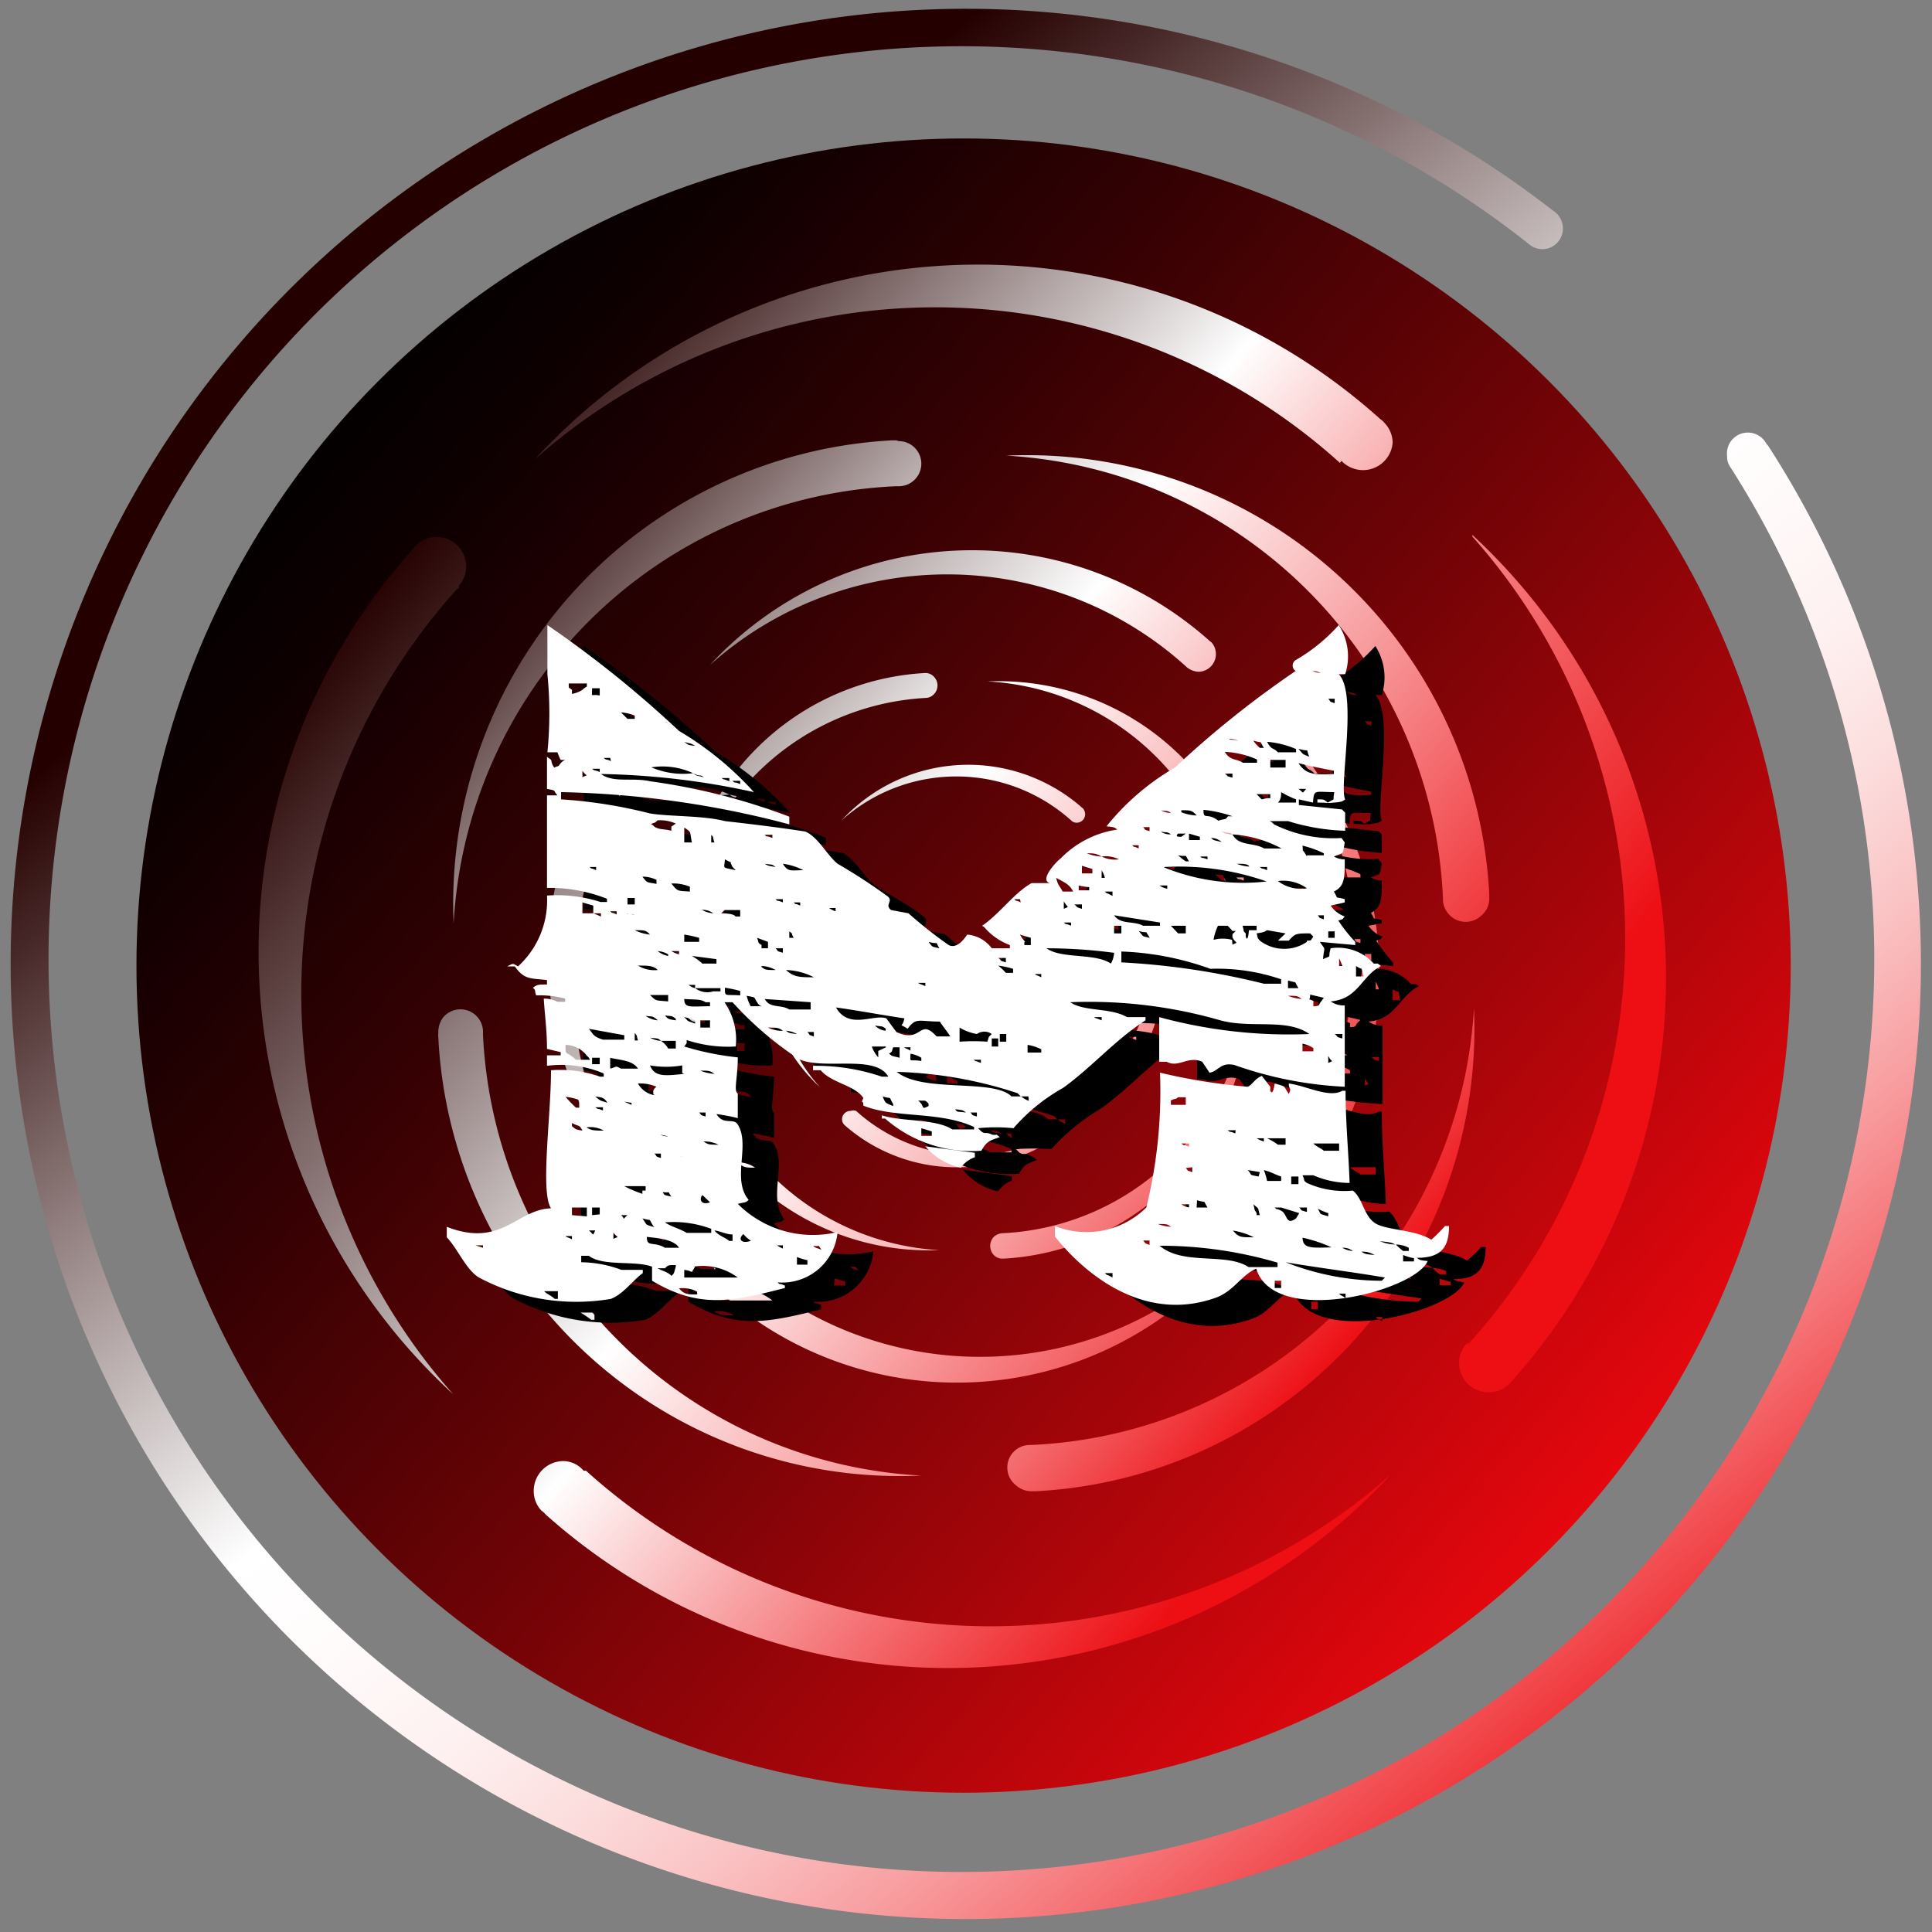 <svg id="Layer_1" data-name="Layer 1" xmlns="http://www.w3.org/2000/svg" xmlns:xlink="http://www.w3.org/1999/xlink" viewBox="0 0 48 48"><rect x="0" y="0" width="48" height="48" fill="#808080" stroke="none"/><defs><style>.cls-1{fill:url(#linear-gradient);}.cls-2{fill:url(#linear-gradient-2);}.cls-3{fill:url(#linear-gradient-3);}.cls-4{fill:url(#linear-gradient-4);}.cls-5{fill:url(#linear-gradient-5);}.cls-6{fill:url(#linear-gradient-6);}.cls-7{fill:url(#linear-gradient-7);}.cls-8{fill:url(#linear-gradient-8);}.cls-9{fill:url(#linear-gradient-9);}.cls-10{fill:url(#linear-gradient-10);}.cls-11{fill:url(#linear-gradient-11);}.cls-12{fill:url(#linear-gradient-12);}.cls-13{fill:url(#linear-gradient-13);}.cls-14{fill:url(#linear-gradient-14);}.cls-15{fill:url(#linear-gradient-15);}.cls-16{fill:url(#linear-gradient-16);}.cls-17{fill:url(#linear-gradient-17);}.cls-18{fill:url(#linear-gradient-18);}.cls-19{fill:url(#linear-gradient-19);}.cls-20{fill:url(#linear-gradient-20);}.cls-21{fill:url(#linear-gradient-21);}.cls-22{fill:#fff;}.cls-23{fill:url(#linear-gradient-22);}</style><linearGradient id="linear-gradient" x1="45.72" y1="42.93" x2="3.35" y2="6.09" gradientUnits="userSpaceOnUse"><stop offset="0.12" stop-color="#ef070e"/><stop offset="0.26" stop-color="#bd060b"/><stop offset="0.49" stop-color="#6d0306"/><stop offset="0.68" stop-color="#320103"/><stop offset="0.82" stop-color="#0e0001"/><stop offset="0.9"/></linearGradient><linearGradient id="linear-gradient-2" x1="40.45" y1="25.34" x2="16" y2="4.09" gradientUnits="userSpaceOnUse"><stop offset="0.14" stop-color="#ed0f14"/><stop offset="0.56" stop-color="#fff"/><stop offset="0.97" stop-color="#250000"/></linearGradient><linearGradient id="linear-gradient-3" x1="39.29" y1="48.38" x2="4.31" y2="17.98" xlink:href="#linear-gradient-2"/><linearGradient id="linear-gradient-4" x1="31.81" y1="43.83" x2="7.36" y2="22.58" xlink:href="#linear-gradient-2"/><linearGradient id="linear-gradient-5" x1="44.17" y1="26.78" x2="15.31" y2="1.69" xlink:href="#linear-gradient-2"/><linearGradient id="linear-gradient-6" x1="31.81" y1="29.92" x2="11.32" y2="12.11" xlink:href="#linear-gradient-2"/><linearGradient id="linear-gradient-7" x1="32.49" y1="46.22" x2="3.62" y2="21.12" xlink:href="#linear-gradient-2"/><linearGradient id="linear-gradient-8" x1="36.5" y1="35.82" x2="16.01" y2="18.01" xlink:href="#linear-gradient-2"/><linearGradient id="linear-gradient-9" x1="38.68" y1="29.12" x2="14.24" y2="7.87" xlink:href="#linear-gradient-2"/><linearGradient id="linear-gradient-10" x1="40.15" y1="44.61" x2="5.17" y2="14.2" xlink:href="#linear-gradient-2"/><linearGradient id="linear-gradient-11" x1="33.57" y1="40.05" x2="9.13" y2="18.8" xlink:href="#linear-gradient-2"/><linearGradient id="linear-gradient-12" x1="42.61" y1="33.69" x2="7.63" y2="3.28" xlink:href="#linear-gradient-2"/><linearGradient id="linear-gradient-13" x1="32.85" y1="31.23" x2="12.36" y2="13.41" xlink:href="#linear-gradient-2"/><linearGradient id="linear-gradient-14" x1="35.08" y1="41.92" x2="6.21" y2="16.82" xlink:href="#linear-gradient-2"/><linearGradient id="linear-gradient-15" x1="35.46" y1="34.51" x2="14.97" y2="16.7" xlink:href="#linear-gradient-2"/><linearGradient id="linear-gradient-16" x1="41.59" y1="31.08" x2="12.72" y2="5.99" xlink:href="#linear-gradient-2"/><linearGradient id="linear-gradient-17" x1="40.78" y1="41.78" x2="5.8" y2="11.38" xlink:href="#linear-gradient-2"/><linearGradient id="linear-gradient-18" x1="34.9" y1="37.22" x2="10.45" y2="15.97" xlink:href="#linear-gradient-2"/><linearGradient id="linear-gradient-19" x1="41.97" y1="36.51" x2="6.99" y2="6.11" xlink:href="#linear-gradient-2"/><linearGradient id="linear-gradient-20" x1="43.46" y1="29.91" x2="8.48" y2="-0.49" xlink:href="#linear-gradient-2"/><linearGradient id="linear-gradient-21" x1="37.36" y1="31.95" x2="12.91" y2="10.69" xlink:href="#linear-gradient-2"/><linearGradient id="linear-gradient-22" x1="43.24" y1="47.85" x2="3.26" y2="-1.51" gradientUnits="userSpaceOnUse"><stop offset="0.07" stop-color="#ed0f14"/><stop offset="0.12" stop-color="#f14347"/><stop offset="0.17" stop-color="#f57477"/><stop offset="0.22" stop-color="#f89fa1"/><stop offset="0.27" stop-color="#fac2c3"/><stop offset="0.32" stop-color="#fcdddd"/><stop offset="0.37" stop-color="#fef0f0"/><stop offset="0.43" stop-color="#fffbfb"/><stop offset="0.48" stop-color="#fff"/><stop offset="0.61" stop-color="#9e8d8d"/><stop offset="0.72" stop-color="#472828"/><stop offset="0.77" stop-color="#250000"/></linearGradient></defs><title>logo 48x48px-01-01</title><circle class="cls-1" cx="23.94" cy="23.99" r="20.55"/><path class="cls-2" d="M33.33,11.45l.05.05a.75.75,0,0,0,.48.18A.74.74,0,0,0,34.6,11a.72.72,0,0,0-.2-.49.52.52,0,0,0-.11-.1,14.94,14.94,0,0,0-21,1,15,15,0,0,1,20,.09Z"/><path class="cls-3" d="M11.4,14.61l0-.06a.71.71,0,0,0,.18-.48.73.73,0,0,0-.73-.73.71.71,0,0,0-.49.19l-.1.11a14.94,14.94,0,0,0,1,21,15,15,0,0,1,.09-20Z"/><path class="cls-4" d="M14.56,36.54l-.06,0A.67.67,0,0,0,14,36.3a.74.74,0,0,0-.74.74.71.71,0,0,0,.19.49.52.52,0,0,1,.11.1,15,15,0,0,0,21-1,15,15,0,0,1-20-.09Z"/><path class="cls-5" d="M37,22.32s0-.08,0-.11A11.5,11.5,0,0,0,25,11.32a11.51,11.51,0,0,1,10.85,11v.06a.58.58,0,0,0,.17.36.56.56,0,0,0,.79,0A.53.53,0,0,0,37,22.32Z"/><path class="cls-6" d="M22.27,10.94h-.11a11.52,11.52,0,0,0-10.89,12,11.51,11.51,0,0,1,11-10.86h.06a.56.56,0,0,0,0-1.12Z"/><path class="cls-7" d="M10.89,25.66a.49.49,0,0,0,0,.12,11.48,11.48,0,0,0,12,10.88A11.51,11.51,0,0,1,12,25.71v-.06a.56.56,0,0,0-1-.36A.61.61,0,0,0,10.89,25.66Z"/><path class="cls-8" d="M25.62,37.05h.11a11.5,11.5,0,0,0,10.89-12,11.53,11.53,0,0,1-11,10.85H25.6a.56.56,0,0,0-.36,1A.58.58,0,0,0,25.62,37.05Z"/><path class="cls-9" d="M30.06,15.93a8.86,8.86,0,0,0-12.42.59,8.84,8.84,0,0,1,11.85.06l0,0a.49.49,0,0,0,.29.11.44.44,0,0,0,.32-.73Z"/><path class="cls-10" d="M16.56,18.41a.39.39,0,0,0,.11-.28.44.44,0,0,0-.73-.32l-.06.06a8.85,8.85,0,0,0,.6,12.42,8.81,8.81,0,0,1,.05-11.84Z"/><path class="cls-11" d="M30.24,31.46a8.84,8.84,0,0,1-11.84-.05l0,0a.39.39,0,0,0-.28-.11.43.43,0,0,0-.43.43.42.42,0,0,0,.11.29l.07.06a8.82,8.82,0,0,0,12.41-.59Z"/><path class="cls-12" d="M31.33,29.57a.43.43,0,0,0,.32.72.4.4,0,0,0,.29-.11l.06-.07a8.83,8.83,0,0,0-.59-12.42,8.85,8.85,0,0,1-.05,11.85Z"/><path class="cls-13" d="M23,16.72H23a6.41,6.41,0,0,0-6.07,6.67A6.43,6.43,0,0,1,23,17.34h0a.28.28,0,0,0,.2-.09.31.31,0,0,0,0-.44A.29.29,0,0,0,23,16.72Z"/><path class="cls-14" d="M18.54,29.18a6.4,6.4,0,0,0,4.8,1.88A6.43,6.43,0,0,1,17.29,25v0a.27.27,0,0,0-.09-.2.31.31,0,0,0-.44,0,.28.28,0,0,0-.09.2V25A6.36,6.36,0,0,0,18.54,29.18Z"/><path class="cls-15" d="M24.88,31.27h.06A6.43,6.43,0,0,0,31,24.59a6.41,6.41,0,0,1-6.11,6.05h0a.37.37,0,0,0-.2.09.33.33,0,0,0,0,.45A.29.29,0,0,0,24.88,31.27Z"/><path class="cls-16" d="M29.35,18.8a6.42,6.42,0,0,0-4.81-1.87A6.41,6.41,0,0,1,30.59,23v0a.4.4,0,0,0,.09.2.33.33,0,0,0,.45,0,.29.29,0,0,0,.09-.21V23A6.43,6.43,0,0,0,29.35,18.8Z"/><path class="cls-17" d="M20.38,21.3a.24.24,0,0,0,.05-.14.21.21,0,0,0-.21-.21.2.2,0,0,0-.14.06l0,0a4.28,4.28,0,0,0,.29,6,4.28,4.28,0,0,1,0-5.73Z"/><path class="cls-18" d="M27,27.6a4.27,4.27,0,0,1-5.73,0h0a.24.24,0,0,0-.14,0,.21.21,0,0,0-.21.21.2.2,0,0,0,.06.14l0,0A4.2,4.2,0,0,0,23.84,29,4.26,4.26,0,0,0,27,27.6Z"/><path class="cls-19" d="M27.51,26.69a.19.19,0,0,0-.05.13.21.21,0,0,0,.21.21.24.24,0,0,0,.14-.05l0,0a4.28,4.28,0,0,0-.29-6,4.25,4.25,0,0,1,0,5.72Z"/><path class="cls-20" d="M36.58,13.33a15,15,0,0,1-.09,20.05l-.05,0a.71.71,0,0,0-.19.48.73.73,0,0,0,.74.73.71.71,0,0,0,.49-.19l.1-.11a15,15,0,0,0-1-21Z"/><path class="cls-21" d="M20.9,20.39a4.27,4.27,0,0,1,5.72,0l0,0a.19.19,0,0,0,.13.05.21.21,0,0,0,.21-.21.22.22,0,0,0-.05-.14l0,0a4.28,4.28,0,0,0-6,.29Z"/><path d="M30.1,19.59a24.57,24.57,0,0,1,3-2.4.14.14,0,0,1,0-.26,4.57,4.57,0,0,0,1.07-.88,1.45,1.45,0,0,1,.16,1.22h-.16c.47.48,0,2.8.16,3.12-.08.05-.08.05-.27.08s-.16,0-.43,0v-.08c.19,0,.16,0,.27.08.21-.14.11,0,.16-.27-.51,0-.51-.08-.53.27l-.35-.08v.16c.35,0,.72.08,1.07.1l.08.08v.46a5.42,5.42,0,0,1-1.42-.27h-.45a.35.35,0,0,1,.11.08,3.32,3.32,0,0,0,1.68.34l.08.11c-.06.32,0,.24-.27.35a.62.62,0,0,0,.27.08c0,.45,0,.66-.27.8.13.21,0,.1.27.18v.08L34,23a.71.71,0,0,0,.35.27c-.08.08,0,.05-.16.1a4.34,4.34,0,0,0,.42.54V24l-.88-.08c.16.24.11.08.08.42.24-.1.11,0,.19-.26a1.18,1.18,0,0,1,1.06.37l.11,0s0,0,.08.05c-.51.27-.56.82-1.25.88a.56.56,0,0,0,.35.1v1.95a9.64,9.64,0,0,1-2.75-.54c-.34-.07-.4.16-.61.19a3,3,0,0,1-.19-.26c-.34-.16-.58.15-.87,0h-.19V25.79a12.6,12.6,0,0,0,3.73.43c-.56-.4-1.44-.14-2.21-.35a11.76,11.76,0,0,0-3.73-.45c.35.24,1,.13,1.41.37h.45v.08c-.74.48-1.33,1.17-2.05,1.68a5.15,5.15,0,0,0-1.22,1,6.46,6.46,0,0,0-.88,0l.08.08c.11.08.11,0,.27.08s.1.06.1.06,0,0,.08.05c-.26.1-.32.1-.45.34a3.28,3.28,0,0,1-2.39-.79h-.08v-.08c.47.16,1.33.08,1.75.34h.53v-.08c-.85-.4-1.94-.21-2.74-.53,0-.19-.08,0,0-.19-.21-.32-.8-.37-1.06-.69h-.19V27a5.07,5.07,0,0,1,1.71.27H23c-.32-.56-1.58-.16-2.21-.42a8.83,8.83,0,0,1-1.68-1.44h-.19a1.66,1.66,0,0,1,.27,1.06A3.17,3.17,0,0,1,18,26.32v.08s-.08.06-.1.08a7,7,0,0,0,1.33.27c0,.53-.11.82,0,.9v.62a4.19,4.19,0,0,0-.53-.11c.18.29.42.08.53.27.32.5-.16,1.35.26,1.86-.08.08-.08.05-.26.11a2.65,2.65,0,0,0,2.47.69,1.38,1.38,0,0,1-1.49,1.25c.08.08,0,0,.19.08v.11c-1.36.34-2.13.5-3.3-.19,0-.21,0-.08,0-.35-.43-.16-1.23,0-1.57-.26H15.3v.16a2.73,2.73,0,0,1,1,.18h.53v.08c-.26.19-.48.51-.8.64a5.12,5.12,0,0,1-3.27-.53c-.32-.19-.53-.72-.8-1V31c1.36.53,1.73-.43,2.58-.45-.26-.4,0-2.29,0-3.44a3,3,0,0,1,1.23.16h.18V27.2A2.68,2.68,0,0,0,14.5,27v-.26h.35v-.08l-.35-.08c0-.48-.05-.88-.08-1.25a.75.75,0,0,1,.35.08H15v-.08a2.47,2.47,0,0,0-.72-.08c-.06-.16,0-.11-.08-.19.1-.08.13-.08.34-.08v-.1c-.4-.06-.56,0-.8-.35h-.18c.16-.08.13-.08.26,0a2.14,2.14,0,0,0,.72-1.76,3.48,3.48,0,0,1,1.33.16H16v-.08a3.78,3.78,0,0,0-1.49-.26V20.28h.27c-.13-.13,0-.11-.27-.16v-.8l.11.08s0,.08.08.19c.13-.06.08,0,.16-.11A.35.35,0,0,1,15,19.4h-.11a1.05,1.05,0,0,1-.08-.18H14.5a8.45,8.45,0,0,0,0-1.95V16.05a27.78,27.78,0,0,1,3.28,2.63,7.92,7.92,0,0,1,1.86,1.52,19,19,0,0,0-3.81-.45c.32.24.78.08,1.23.18a15.9,15.9,0,0,1,3.46.88V21a24,24,0,0,0-5.67-.8v.19a13.19,13.19,0,0,1,2.21.34c.48.08,1.33.06,1.86.19.69.08,1.36.16,2,.27.32.13.53.58.8.79s.83.46,1.23.8c.18.14-.08.22.1.35l.43.08a10,10,0,0,0,1,.8c.16.08.32-.06.46-.27a.81.81,0,0,1,.61.35H26V24a1.55,1.55,0,0,1-.64-.46l-.08-.08c.43-.29.8-.82,1.23-1.06H27c-.27-.08.18-.56.26-.61a2.52,2.52,0,0,1,1.42-.72c-.08,0-.08,0-.27-.08A6.28,6.28,0,0,1,30.1,19.59ZM12.91,31.46h-.19a.71.71,0,0,0,.19.08Zm1.86,1.33v-.18h-.35a2.52,2.52,0,0,1,.27.18Zm.8-5.93a.35.35,0,0,0-.08-.11c-.16-.19-.24-.21-.53-.27,0,.3,0,.14.26.38Zm-.27.95a1.31,1.31,0,0,0-.34-.08,3.25,3.25,0,0,0,.26.27h.08Zm-.18,3.38H15c.08.06,0,0,.16.08Zm.37-13.73H15c.05.16,0,.08.08.16v.1a.74.74,0,0,0,.26-.1.31.31,0,0,1,.11-.08Zm-.37,11c.1.08.08.08.26.1C15.3,28.45,15.3,28.48,15.12,28.43Zm.37,2.23v-.1l-.37-.08v.18Zm-.11-10.91c.16-.08.11,0,0-.16Zm0,3.38h.27a.81.81,0,0,0,.18.08v-.08h-.18V23l-.27-.08Zm.53,5.48c-.1-.08-.21-.08-.42-.08C15.59,28.61,15.7,28.61,15.91,28.61Zm-.18-6.55h-.16c.08.08,0,0,.16.08Zm.21,4.29s0,0,.05,0h.46v-.1l-.88-.16c.13.16.1.18.34.26Zm-.37,4.74c.13.1.08.16.16,0Zm.08-13.47c0,.26-.06.13.18.18v-.18Zm.18,2.05h-.18c.1.08,0,0,.18.08Zm0,7.34v-.15h-.18V27Zm0,3.73v-.18h-.18v.18ZM16,27.92c-.08-.08-.08-.08-.26-.11C15.83,27.89,15.83,27.87,16,27.92Zm-.08.16h-.18c.1.08,0,0,.18.08Zm.19-8.68h-.19c.11.08,0,0,.19.08Zm.16,3.81H16.1c.08.08,0,0,.16.08Zm-.16,3.91c.19-.05.11-.08.27,0h.42c-.13-.21-.45-.21-.69-.26Zm.08,4.23c.16-.08.11,0,0-.16Zm.53-13a.71.71,0,0,0-.34-.08l.16.16h.18Zm-.34,12.4c.13.11.05.13.16,0Zm.08-7.53c.1.08.08.05.26.08C16.63,23.23,16.63,23.23,16.45,23.21Zm0,4.71a.51.51,0,0,0,.18.08v-.08ZM17,30h-.53a2,2,0,0,0,.45.19v-.08H17Zm-.45-7.16V23h.18v-.16Zm.53.88c-.08-.08-.13-.08-.35-.08A1.13,1.13,0,0,0,17.06,23.74Zm-.27,2.66c-.05-.16,0-.08-.08-.18v.18Zm.46-1.78c-.11-.08-.22-.08-.46-.08A.79.79,0,0,0,17.25,24.62Zm-.08,3.11v-.08a.21.21,0,0,1,.08-.1,1,1,0,0,0-.46-.08A.58.58,0,0,0,17.17,27.73Zm.08-5.32a1.21,1.21,0,0,0-.35-.08c.13.16.08.13.35.19ZM17.17,31c-.14-.22,0-.11-.27-.19C17,31,17,30.93,17.17,31Zm.08-5.14c-.11-.08-.08-.05-.27-.08A.62.62,0,0,0,17.25,25.87Zm.18,5.67h.35c-.14-.21-.53-.24-.8-.27C17,31.57,17.14,31.35,17.43,31.54Zm-.37-11.95a2,2,0,0,0,1.06.16c.11.08.08.05.27.1-.08-.08-.08-.05-.27-.1A1.76,1.76,0,0,0,17.06,19.59Zm0,1.41.11.08c.13.08.24.05.42.11v-.11L17.7,21a1.13,1.13,0,0,0-.45-.08C17.17,21,17.22,21,17.06,21Zm.45,4.26h-.45c.16.16.13.13.45.16Zm-.18,1.14c-.08-.08-.08,0-.27-.08a.43.43,0,0,0,.27.08.65.65,0,0,1,.18.19h.19V26.4Zm.53.8V27a2.37,2.37,0,0,1-.8,0C17.17,27.28,17.43,27.25,17.86,27.2Zm-.53,2h-.16c.08.08,0,.06.16.11Zm-.08-10.8c.1.08.08.08.26.1C17.41,18.44,17.43,18.47,17.25,18.42Zm.26,5.85a.57.57,0,0,0-.26-.08A.4.4,0,0,0,17.51,24.27Zm-.26,4.42c.1.08.08.08.26.11C17.41,28.72,17.43,28.75,17.25,28.69ZM17.7,32c-.19,0-.19,0-.27.08h-.18c.08.06.29.11.34.19C17.67,32.15,17.64,32.15,17.7,32Zm-.37-1.86c.13.13.05.11.26.16C17.46,30.08,17.62,30.18,17.33,30.13Zm.37-4.26c-.11-.08-.08-.05-.27-.08C17.51,25.84,17.51,25.84,17.7,25.87Zm.88,5.22a2.67,2.67,0,0,0-1.15-.16c.13.1.37.16.53.26h.62ZM18,22.68V22.6a.88.88,0,0,0-.45-.08C17.75,22.68,17.72,22.65,18,22.68Zm-.26,1.51h-.19a.49.49,0,0,0,.19.08Zm-.19,5a.38.38,0,0,0,.27.11C17.78,29.25,17.78,29.28,17.59,29.22Zm.64,3.46a.85.85,0,0,0-.45-.07C17.88,32.68,18,32.68,18.23,32.68ZM17.86,19c.1.08.08.08.26.11C18,19,18,19,17.86,19Zm0,2.5H18c-.05-.29,0-.24-.18-.37Zm.37,2.48v-.11a2.76,2.76,0,0,0-.37-.08v.19Zm.27,1.49h-.11c-.13-.08-.21-.06-.53-.08,0,.24.16.18.64.18Zm-.38.45-.26-.08c.13.13.05.08.26.16Zm0,6.12c-.13.22,0,.11-.26.08v.19c.53,0,.72,0,1.33,0A1.53,1.53,0,0,0,18.12,32Zm.64-6.84v-.08h-.64V25H18a.46.46,0,0,0,.16.08.52.52,0,0,0,.46.08Zm-.1-.8L18,24.27a2.22,2.22,0,0,1,.27.19h.35Zm-.27,3.81h-.16c.08.08,0,.05.16.11Zm-.08,2.05c-.11.13,0,.27.19.19Zm0-7.08a.62.62,0,0,0,.27.08A.43.43,0,0,0,18.31,23.13Zm.19,2.93v-.19h-.19v.19Zm-.19,1.06a1.13,1.13,0,0,0,.35.08C18.55,27.12,18.52,27.12,18.31,27.12Zm.08,1.76c.11.08.16.08.37.08A.75.75,0,0,0,18.39,28.88Zm.19-7.43h.08c-.06-.16,0-.11-.08-.19Zm.53,9.9v-.16c-.16,0-.29-.08-.45-.1.1.13.24.16.37.26Zm.19-8.06v-.16h-.38l-.08.08c0,.05.32.05.35.08ZM19,19.85h-.19c.08.06,0,0,.19.08Zm.16,2.29-.08-.08c-.11-.21.05,0-.19-.18C19,22.12,18.82,22.06,19.19,22.14Zm.11,3a3,3,0,0,0-.38-.08c0,.24,0,.16.38.19Zm0-5.22h-.19c.08.08,0,0,.19.08Zm.26,11.42a1,1,0,0,1-.19-.16C19.24,31.3,19.32,31.43,19.56,31.35Zm.27-5.83a.18.18,0,0,1-.11-.1c-.11-.14,0-.11-.27-.16a2.49,2.49,0,0,0,.11.26ZM20,23.93l-.27-.11c.05.16,0,.11.11.19v.08H20Zm-.16.61c.08.08.13.08.34.08A1.06,1.06,0,0,0,19.83,24.54Zm.26-3.28h-.18c.08.08,0,0,.18.08Zm-.18.72c.08.06.08.06.26.08C20.07,22,20.09,22,19.91,22Zm1.14,3.62v-.18l-1.14-.08c.13.24.4.13.61.26Zm-.69.54c-.11-.08-.16-.08-.37-.08A1.08,1.08,0,0,0,20.36,26.14Zm-.19-3.28c.08.08,0,0,.19.08v-.08Zm.19,1.23h-.19c.08.08,0,.05.19.1Zm0,7.37h-.19c.08.05,0,0,.19.08Zm0-9.48c.13.22.19.16.51.16A1.53,1.53,0,0,0,20.36,22Zm.77,2.83a1.61,1.61,0,0,0-.69-.19C20.63,24.81,20.79,24.81,21.13,24.81Zm-.42,1.41a.43.43,0,0,0-.27-.08C20.52,26.19,20.52,26.19,20.71,26.22Zm-.08-2.4c-.08-.13,0-.08-.11-.16v.16Zm.16-.88h-.16c.08.08,0,0,.16.08Zm-.08,9H21v-.1l-.26-.08Zm.42-5.77H21c.08.08,0,.05.16.1Zm-.08,5.24c.14.13.06.08.27.16C21.19,31.41,21.34,31.51,21.05,31.46Zm.61-8.33H21.5a.76.76,0,0,0,.16.08Zm1.52,3.09c.64.29.56-.38,1,.1h.34c-.08-.13-.18-.24-.26-.37-.54,0-.59-.11-.8.19-.24-.16-.14,0-.08-.27-.56-.08-1.12-.19-1.71-.27.32.56.94.16,1.26.27Zm-.26.37v-.11h-.35a.81.81,0,0,0,.16.27v-.16Zm0-.45c-.11-.08-.08-.06-.27-.08A.62.62,0,0,0,22.92,26.14ZM23.1,28c-.13-.21,0-.11-.26-.19C22.94,28,22.89,27.92,23.1,28Zm.16-1.41H23.1c-.05.13,0,.08-.1.16.1.08.08.05.26.11Zm3.2,1.22h-.19l-.08-.08a10.48,10.48,0,0,0-3-.53c.64.53,2.4.16,2.85.61h.24a.63.63,0,0,0,.19.11Zm-3.09-1.22c.08.05,0,0,.16.08v-.08Zm.42.27a.76.76,0,0,0-.26-.11c0,.24-.06.13.26.18ZM23.9,25h-.19c.08.05,0,0,.19.08ZM24,28c-.11-.11-.08-.05-.27-.08C23.87,28,23.77,28.11,24,28Zm.08.8v-.11l-.27-.08v.19Zm1.06.53a.73.73,0,0,0-.34.27,1.55,1.55,0,0,1-.88-.54l1.22.16ZM24,23.93c.11.13.05.1.27.16C24.11,23.87,24.27,24,24,23.93Zm.88,4.23c-.08-.05-.08-.05-.27-.08C24.7,28.16,24.67,28.13,24.86,28.16ZM24.7,26.4c.27,0,.29,0,.69,0,.05-.16,0-.08.11-.18a.33.33,0,0,0-.38,0,1.54,1.54,0,0,1-.42-.16Zm.42,1.76H25c.08.08,0,.05.15.11Zm.11-1.3h-.18c.07.05,0,0,.18.07Zm.43-.54H25.5v.16h.16Zm.18-2h-.18c.1.08,0,.06.18.11Zm.19.27c-.16,0-.16-.05-.37-.08a1.11,1.11,0,0,1,.18.19H26Zm-.11,1.6h-.16v.18h.16Zm.35-3.36h-.16c.08.08,0,0,.16.08Zm.11,1.07V24h.16v-.19l-.27-.08A.63.63,0,0,0,26.38,23.93Zm.42,2.74v-.08a1.51,1.51,0,0,0-.34-.11v.19Zm0-1.94h-.16a.76.76,0,0,0,.16.08Zm1.79-.54a11.24,11.24,0,0,0-1.68-.1c.37.26,1.2.1,1.6.37A.62.62,0,0,0,28.59,24.19Zm-1-1.51c-.08-.19-.24-.24-.43-.35a1.27,1.27,0,0,0,.16.35Zm4.87,4.87v.1s.06.16.11-.18c.29.08.21.05.34.26.08-.18,0-.08,0-.26.43.05,1,.37,1.34.18h.08c0,.8.08,1.6.1,2.29a2.29,2.29,0,0,1-.9-.18h-.27c.08.16,0,.1.11.18a2.14,2.14,0,0,0,1.14.19c.24.19.27.61.53.8s1,.16,1.41.42a3.8,3.8,0,0,0,.35-.34h.11c0,.56-.22.8-.8.8.08.05.08.05.27.08-.32.74-3.81,1.65-4.26.18-.38.16-.56.56-1,.72-1.84.67-3.33-.66-4-1.52V31a2.11,2.11,0,0,0,2.21-.45,12.16,12.16,0,0,0,.35-3.36,14.69,14.69,0,0,0,2.13.35c.13-.06.16-.19.35-.27Zm-5.14-4.42c.16-.08.11,0,0-.19Zm.19.34h-.19c.11.08,0,0,.19.08Zm.27-.45H27.6c.11.08,0,.06.19.11Zm-.08-.34H28V22.6l-.26-.08Zm.08-.43h.26v-.11l-.26-.08Zm.08-.53a1.08,1.08,0,0,0,.37.08c.11.08.21.08.43.08a.66.66,0,0,0-.43-.08C28.13,21.72,28.08,21.72,27.87,21.72Zm.37,4.07h-.19c.08.05,0,0,.19.08Zm0-3.46h.08a.71.71,0,0,0-.08-.19Zm.27.35h-.19c.08.08,0,0,.19.1Zm0,9.47h-.19c.08.08,0,0,.19.11Zm1.22-8.68v-.08l-1.14-.18c.16.24.47.13.71.26Zm-1.14.08v.19h.18v-.19ZM32.74,25v-.1A4.71,4.71,0,0,0,31,24.62a7.85,7.85,0,0,0-2.21-.43v.27a19.49,19.49,0,0,1,3.54.53ZM29.2,21.53H29c.08.08,0,0,.16.08Zm.26,2.29c-.13-.21,0-.08-.26-.16C29.33,23.79,29.25,23.77,29.46,23.82Zm0-2.74H29.3c.08.08,0,.05.16.11Zm0,10.27H29.3c.08.08,0,.06.16.11Zm.19-.42A1.13,1.13,0,0,0,30,31C29.89,30.93,29.86,30.93,29.65,30.93Zm.08-10.28a.43.43,0,0,0,.27.08C29.92,20.65,29.92,20.68,29.73,20.65Zm0,.54a.52.52,0,0,0,.27.07C29.92,21.19,29.92,21.21,29.73,21.19Zm.19,1.33h-.19l.19.08ZM32.66,32v-.1a10.3,10.3,0,0,0-2.93-.43c.59.51,1.65.16,2.21.53Zm-2.82-9.93a5.11,5.11,0,0,0,2.55.35A6.79,6.79,0,0,0,29.84,22.06ZM30,23.47l.18.19h.19v-.19Zm0,4.45h.37v-.19h-.19c-.1.08,0,0-.18.08Zm.18-6.73c-.08.07,0,.07.08.07a.52.52,0,0,1,.11-.07Zm.27.69c-.13-.22,0-.11-.27-.16l.19.16Zm-.19-1.23a.8.8,0,0,0,.38.08C30.53,20.65,30.48,20.65,30.26,20.65Zm.19,8.23h-.19c.11.08,0,0,.19.08Zm0,1.52h-.19l.19.08Zm-.08-.91c.08.08,0,.05.16.11v-.11Zm.35-8.15v-.08l-.27-.07v.15Zm-.08,9.14h.26c-.13-.22,0-.11-.26-.19Zm.26-8.68h-.18c.07.08,0,0,.18.08Zm.61-1a2.94,2.94,0,0,0-.72-.16c0,.27.08.06.38.27.16-.05.16,0,.24-.11Zm-.53.53c.08.08.08.06.27.11A.38.38,0,0,0,31,21.34ZM31.51,24c.16-.08.11,0,0-.19v-.08l.08-.08h-.08a.7.7,0,0,0-.1-.19h-.24a1,1,0,0,0-.11.35.86.86,0,0,1,.45,0Zm1.23-2.4a3,3,0,0,0-1.23-.35c-.1-.07-.08-.05-.26-.07.08,0,.08,0,.26.07.16.3.51.19.8.35Zm-.61-2.21a2.25,2.25,0,0,0-.8-.18c.13.21.26.15.45.26h.35Zm-.62.35h-.18c.1.08,0,.05.18.1Zm-.1-.88c.1.08.1.05.26.08C31.59,18.9,31.59,18.9,31.41,18.87Zm.18,9.74h-.18c.1.08,0,0,.18.08Zm-.08,2.48c.16.18.19.18.54.18A1.72,1.72,0,0,0,31.51,31.09ZM31.59,22a.75.75,0,0,0,.35.08C31.86,22,31.81,22,31.59,22Zm.19,1.57c0,.16,0,.11.08.19v.08s.05.19.08-.16h.19v-.11Zm.43,6.13a1.46,1.46,0,0,0-.27-.08c.13.13,0,.1.27.16Zm.1-10.54c-.13-.22,0-.11-.26-.19a1,1,0,0,0,.16.19Zm-.18,11.52v.08h.08c-.06-.21,0-.13-.16-.26C32.1,30.64,32.05,30.56,32.13,30.66Zm.34-10.38h-.34c.21.21,0,.11.34.11Zm.91,3.65c.13-.06.08,0,.16-.11l-.08-.08c-.35,0-.38,0-.54.19h-.26l.18-.19-.45-.08c-.08.05-.08.05-.26.08a.49.49,0,0,0,.08.19A1,1,0,0,0,33.38,23.93ZM32.31,28.8h-.18a.81.81,0,0,0,.18.08Zm.08-6.74h-.18c.1.08,0,0,.18.08Zm.35,7.7a2.3,2.3,0,0,0-.43-.16,1.6,1.6,0,0,1,.08.26h.35Zm.37-10.62a2.69,2.69,0,0,0-.72-.19c.11.21.14.13.27.27h.45Zm-.27,9.66h-.45a1.38,1.38,0,0,1,.27.16h.18Zm-.37-9.21h.37V19.4h-.37Zm.72,11.07c-.16,0-.29-.08-.45-.1v-.08h-.16c.08.08,0,0,.16.08s.1.37.37.18Zm-.45,1.87v-.19h-.16v.19Zm.37-12.06v-.08a2.51,2.51,0,0,1-.37-.19,2.76,2.76,0,0,0-.08.27Zm.27,2.13a1,1,0,0,0-.72-.19A.92.92,0,0,0,33.38,22.6Zm1.94,9.66-2.48-.37a6.81,6.81,0,0,0,2.4.45Zm-2.4-7.19h.27c-.13-.21,0-.1-.27-.18Zm.35.27c-.11-.08-.13-.08-.35-.08A1.13,1.13,0,0,0,33.27,25.34ZM33,29.76v.18h.19v-.18Zm.19-10.62c.13.13.05.1.27.18C33.32,19.08,33.48,19.22,33.19,19.14Zm.88.53c-.29-.06-.59-.11-.88-.19.19.29.4.29.88.27Zm-.88.45c.13.11.08.13.19,0Zm.19,10.44h-.19c.08.08,0,.05.19.1Zm0-8.76h.42v-.08a2.76,2.76,0,0,0-.53-.19C33.3,21.77,33.22,21.56,33.38,21.8Zm.16,4.87v-.08a1,1,0,0,0-.27-.11v.19Zm-.27,4.6c0,.3.16.3.72.27A3.45,3.45,0,0,0,33.27,31.27Zm.53-5.93-.34-.08c0,.18-.08.08.08.16v.1c.18,0,.13-.05.18-.1Zm-.34-8.15a.4.4,0,0,0,.26.08A.57.57,0,0,0,33.46,17.19ZM34.18,29h-.64c.08.08.21.13.26.18h.38Zm-.38-5.67h-.16c.08.08,0,.05.16.1Zm.11,7.37a2.64,2.64,0,0,1-.27-.1c.11.16.06.1.27.18Zm.16-12.78h-.16c.08.08,0,.06.16.11Zm-.16,5.78v.16h.16v-.16Zm0,3.27c.16-.07.08,0,0-.18Zm.35-.71h-.19c.11.08,0,.05.19.1Zm-.08-1.68h.08a1.35,1.35,0,0,0-.08-.19Zm.16,8.14h-.16c.08.08,0,0,.16.11Zm-.08-1.14a.57.57,0,0,0,.26.08A.57.57,0,0,0,34.26,31.54Zm.34-6.73h.19c-.08-.3.05-.14-.19-.27Zm.11,6.81c.1.08.13.08.34.11C35,31.65,34.89,31.65,34.71,31.62Zm.42-.27a1,1,0,0,0,.46.11,1,1,0,0,0,.18.16h.16v-.08a1.06,1.06,0,0,0-.34-.08A.93.93,0,0,0,35.13,31.35Zm.91.54v-.08l-.27-.08v.16Z"/><path class="cls-22" d="M29.19,19.07a24.57,24.57,0,0,1,3-2.4.16.16,0,0,1,0-.27,4.34,4.34,0,0,0,1.07-.87,1.42,1.42,0,0,1,.16,1.22h-.16c.48.48,0,2.79.16,3.11-.08.06-.08.06-.27.08s-.16,0-.42,0v-.08c.18,0,.15,0,.26.08.21-.13.11,0,.16-.26-.5,0-.5-.08-.53.26l-.35-.08V20l1.07.11.08.08v.45A5.3,5.3,0,0,1,32,20.4h-.46a.24.24,0,0,1,.11.08,3.32,3.32,0,0,0,1.68.34l.08.11c-.06.32,0,.24-.27.35a.52.52,0,0,0,.27.07c0,.46,0,.67-.27.8.13.22,0,.11.27.19v.08l-.35.08a.71.71,0,0,0,.35.27c-.08.08,0,.05-.16.1a3.62,3.62,0,0,0,.42.53v.08l-.88-.08c.16.24.11.08.08.43.24-.11.11,0,.19-.27a1.19,1.19,0,0,1,1.07.38l.1,0s0,0,.08.06c-.5.26-.56.82-1.25.88a.56.56,0,0,0,.35.1V27a9.5,9.5,0,0,1-2.74-.54c-.35-.08-.4.16-.62.19l-.18-.27c-.35-.16-.59.16-.88,0h-.19V25.27a12.25,12.25,0,0,0,3.73.42c-.56-.4-1.44-.13-2.21-.34a11.76,11.76,0,0,0-3.73-.45c.35.24,1,.13,1.41.37h.46v.08c-.75.48-1.34,1.17-2.05,1.68a4.59,4.59,0,0,0-1.23,1,4.31,4.31,0,0,0-.88,0l.08.08c.11.08.11,0,.27.08a.26.26,0,0,0,.11,0s0,0,.08.06c-.27.1-.32.1-.46.34a3.26,3.26,0,0,1-2.39-.8h-.08v-.08c.48.16,1.33.08,1.75.35h.54V28c-.86-.4-1.95-.21-2.75-.53,0-.19-.08,0,0-.19-.21-.32-.79-.37-1.06-.69h-.19v-.11a5.07,5.07,0,0,1,1.71.27h.16c-.32-.56-1.57-.16-2.21-.43A8.44,8.44,0,0,1,18.2,24.9H18A1.64,1.64,0,0,1,18.28,26a3.28,3.28,0,0,1-1.22-.16v.08L17,26a7,7,0,0,0,1.33.27c0,.53-.11.82,0,.9v.61a4,4,0,0,0-.53-.1c.18.29.42.08.53.26.32.51-.16,1.36.27,1.87-.08.08-.08.05-.27.1a2.64,2.64,0,0,0,2.48.7,1.38,1.38,0,0,1-1.49,1.25c.08.08,0,0,.18.08V32c-1.36.35-2.13.51-3.3-.18,0-.22,0-.08,0-.35-.43-.16-1.22,0-1.57-.27h-.19v.16a2.93,2.93,0,0,1,1,.19h.53v.08c-.26.19-.47.51-.79.64a5.14,5.14,0,0,1-3.28-.53c-.32-.19-.53-.72-.8-1v-.26c1.36.53,1.73-.43,2.59-.46-.27-.4,0-2.29,0-3.43a3,3,0,0,1,1.22.16H15v-.08a2.71,2.71,0,0,0-1.41-.19v-.26h.34v-.08l-.34-.08c0-.48-.06-.88-.08-1.25a.71.71,0,0,1,.34.08h.19v-.08a2.47,2.47,0,0,0-.72-.08c-.05-.16,0-.11-.08-.19.11-.08.13-.08.35-.08v-.11c-.4-.05-.56,0-.8-.34h-.19c.16-.08.13-.08.27,0a2.22,2.22,0,0,0,.72-1.76,3.53,3.53,0,0,1,1.33.16h.16v-.08a3.86,3.86,0,0,0-1.49-.27V19.76h.26c-.13-.14,0-.11-.26-.16v-.8c.05.05.08.05.1.08s0,.08.08.19c.13-.06.08,0,.16-.11a.35.35,0,0,1,.11-.08h-.11a1.21,1.21,0,0,1-.08-.19H13.6a9.74,9.74,0,0,0,0-1.94V15.53a27.48,27.48,0,0,1,3.27,2.63,7.92,7.92,0,0,1,1.86,1.52,19,19,0,0,0-3.8-.45c.32.23.77.08,1.22.18a15.75,15.75,0,0,1,3.46.88v.19a24,24,0,0,0-5.67-.8v.18a12,12,0,0,1,2.21.35c.48.08,1.33.05,1.86.19.7.08,1.36.16,2,.26.32.14.54.59.8.8a14.27,14.27,0,0,1,1.23.8c.18.13-.08.21.1.35l.43.08a10.91,10.91,0,0,0,1,.79c.16.08.32-.05.46-.26a.84.84,0,0,1,.61.34h.45v-.08a1.53,1.53,0,0,1-.64-.45L24.4,23c.43-.29.8-.82,1.23-1.06h.45c-.27-.08.19-.56.27-.61a2.46,2.46,0,0,1,1.41-.72c-.08-.06-.08-.06-.27-.08A6.1,6.1,0,0,1,29.19,19.07ZM12,30.94h-.19L12,31Zm1.86,1.33v-.19h-.34c.05.06.18.11.26.19Zm.8-5.94a.29.29,0,0,0-.08-.1.67.67,0,0,0-.53-.27c0,.29,0,.13.26.37Zm-.27,1a1.31,1.31,0,0,0-.34-.08,3.25,3.25,0,0,0,.26.27h.08Zm-.18,3.38h-.16c.08.06,0,0,.16.08Zm.37-13.73h-.45c0,.16,0,.08.08.16v.1a.74.74,0,0,0,.26-.1.31.31,0,0,1,.11-.08Zm-.37,11c.1.08.08.08.26.11C14.39,27.93,14.39,28,14.21,27.9Zm.37,2.24V30L14.21,30v.19Zm-.11-10.91c.16-.08.11,0,0-.16Zm0,3.38h.27l.19.08v-.08h-.19V22.5l-.27-.08ZM15,28.09a.66.66,0,0,0-.43-.08C14.69,28.09,14.79,28.09,15,28.09Zm-.19-6.55h-.16c.08.08,0,0,.16.08ZM15,25.83s0,0,.06,0h.45v-.11l-.88-.16c.13.16.11.19.35.27Zm-.37,4.74c.13.1.08.16.16,0Zm.08-13.47c0,.26-.05.13.19.18V17.1Zm.19,2h-.19c.11.08,0,0,.19.08Zm0,7.34v-.16h-.19v.16Zm0,3.73V30h-.19v.19Zm.16-2.82c-.08-.08-.08-.08-.27-.11C14.93,27.37,14.93,27.34,15.09,27.4Zm-.08.16h-.19c.11.08,0,0,.19.08Zm.18-8.68H15c.1.08,0,0,.18.08Zm.16,3.81h-.16c.08.08,0,0,.16.08Zm-.16,3.91c.19-.05.11-.08.27,0h.42c-.13-.21-.45-.21-.69-.27Zm.08,4.23c.16-.08.11,0,0-.16Zm.53-13a1.06,1.06,0,0,0-.34-.08l.16.16h.18Zm-.34,12.41c.13.11,0,.13.16,0Zm.08-7.53c.11.08.08,0,.26.08C15.72,22.71,15.72,22.71,15.54,22.69Zm0,4.71.18.08V27.4Zm.53,2.1h-.53a3,3,0,0,0,.45.19v-.08h.08Zm-.45-7.16v.16h.18v-.16Zm.53.88c-.08-.08-.13-.08-.35-.08A1.13,1.13,0,0,0,16.15,23.22Zm-.27,2.66c-.05-.16,0-.08-.08-.19v.19Zm.46-1.78c-.11-.08-.22-.08-.46-.08A.79.79,0,0,0,16.34,24.1Zm-.08,3.11v-.08a.21.21,0,0,1,.08-.1,1,1,0,0,0-.46-.08A.58.58,0,0,0,16.26,27.21Zm.08-5.32a.79.79,0,0,0-.35-.08c.13.16.08.13.35.18Zm-.08,8.6c-.14-.22,0-.11-.27-.19C16.1,30.46,16,30.41,16.26,30.49Zm.08-5.14c-.11-.08-.08-.06-.27-.08A.62.62,0,0,0,16.34,25.35ZM16.52,31h.35c-.13-.21-.53-.24-.8-.27C16.07,31,16.23,30.83,16.52,31Zm-.37-11.95a2,2,0,0,0,1.07.16c.1.08.08.05.26.1-.08-.08-.08,0-.26-.1A1.8,1.8,0,0,0,16.15,19.07Zm0,1.41a.31.31,0,0,1,.11.08c.13.08.24.05.42.1v-.1l.11-.08a1,1,0,0,0-.45-.08C16.26,20.45,16.31,20.42,16.15,20.48Zm.45,4.26h-.45c.16.16.13.13.45.16Zm-.18,1.14c-.08-.08-.08-.05-.27-.08a.62.62,0,0,0,.27.08.55.55,0,0,1,.18.19h.19v-.19Zm.53.8v-.19a2.37,2.37,0,0,1-.8,0C16.26,26.76,16.52,26.73,17,26.68Zm-.53,2h-.16c.08.08,0,.06.16.11Zm-.08-10.81c.1.08.08.08.26.11C16.5,17.92,16.52,18,16.34,17.89Zm.26,5.86a.57.57,0,0,0-.26-.08A.57.57,0,0,0,16.6,23.75Zm-.26,4.42c.1.08.08.08.26.11C16.5,28.2,16.52,28.22,16.34,28.17Zm.45,3.3c-.19,0-.19,0-.27.08h-.18c.08.05.29.11.34.19C16.76,31.63,16.74,31.63,16.79,31.47Zm-.37-1.86c.13.13,0,.1.26.16C16.55,29.55,16.71,29.66,16.42,29.61Zm.37-4.26c-.11-.08-.08-.06-.27-.08C16.6,25.32,16.6,25.32,16.79,25.35Zm.88,5.22a2.65,2.65,0,0,0-1.15-.16c.14.1.38.16.54.26h.61Zm-.53-8.42v-.08a1.08,1.08,0,0,0-.46-.08C16.84,22.15,16.82,22.13,17.14,22.15Zm-.27,1.52h-.19a.71.71,0,0,0,.19.08Zm-.19,5a.38.38,0,0,0,.27.11C16.87,28.73,16.87,28.76,16.68,28.7Zm.64,3.46a.76.76,0,0,0-.45-.08C17,32.16,17.08,32.16,17.32,32.16ZM17,18.43c.11.08.08.08.27.1C17.14,18.45,17.14,18.48,17,18.43Zm0,2.5h.19c-.06-.29,0-.24-.19-.37Zm.37,2.47v-.1a2.76,2.76,0,0,0-.37-.08v.18Zm.27,1.5h-.11c-.13-.08-.21-.06-.53-.08,0,.24.16.18.64.18Zm-.37.45a1.46,1.46,0,0,0-.27-.08c.13.13.05.08.27.16Zm0,6.12c-.14.21,0,.11-.27.08v.19c.53,0,.72,0,1.33,0A1.47,1.47,0,0,0,17.22,31.47Zm.63-6.84v-.08h-.63v-.08h-.16a.38.38,0,0,0,.16.08.5.5,0,0,0,.45.08Zm-.1-.8-.61-.08a1.43,1.43,0,0,1,.26.19h.35Zm-.27,3.81h-.16c.08.08,0,.05.16.1Zm-.08,2.05c-.1.13,0,.26.19.18Zm0-7.08a.62.62,0,0,0,.27.08A.43.43,0,0,0,17.4,22.61Zm.19,2.92v-.18H17.4v.18ZM17.4,26.6a1.13,1.13,0,0,0,.35.08C17.64,26.6,17.61,26.6,17.4,26.6Zm.08,1.76c.11.08.16.08.37.08A.75.75,0,0,0,17.48,28.36Zm.19-7.43h.08c-.06-.16,0-.11-.08-.19Zm.53,9.9v-.16c-.16,0-.29-.08-.45-.1.1.13.24.16.37.26Zm.19-8.06v-.16H18l-.08.08s.32,0,.35.08Zm-.27-3.44h-.19c.08.06,0,0,.19.08Zm.16,2.29-.08-.08c-.11-.21.05-.05-.19-.19C18,21.59,17.91,21.54,18.28,21.62Zm.11,3a3,3,0,0,0-.38-.08c0,.24,0,.16.38.19Zm0-5.22H18.2c.08.08,0,0,.19.08Zm.26,11.42a.71.71,0,0,1-.18-.16C18.33,30.78,18.41,30.91,18.65,30.83ZM18.92,25a.21.21,0,0,1-.11-.1c-.1-.14,0-.11-.26-.16a1.24,1.24,0,0,0,.1.26Zm.16-1.6-.27-.1c.06.16,0,.1.11.18v.08h.16Zm-.16.62c.08.08.13.08.35.08A.75.75,0,0,0,18.92,24Zm.27-3.28H19c.08.08,0,0,.19.08Zm-.19.72c.08.05.08.05.27.08C19.16,21.46,19.19,21.49,19,21.46Zm1.14,3.62V24.9L19,24.82c.13.24.4.13.61.26Zm-.69.53c-.1-.08-.16-.08-.37-.08A.78.78,0,0,0,19.45,25.61Zm-.18-3.27c.08.08,0,0,.18.08v-.08Zm.18,1.22h-.18c.08.08,0,.06.18.11Zm0,7.38h-.18c.08,0,0,0,.18.08Zm0-9.48c.13.21.19.16.51.16A1.53,1.53,0,0,0,19.45,21.46Zm.77,2.82a1.62,1.62,0,0,0-.69-.18C19.72,24.28,19.88,24.28,20.22,24.28Zm-.42,1.41a.62.62,0,0,0-.27-.08C19.61,25.67,19.61,25.67,19.8,25.69Zm-.08-2.39c-.08-.13,0-.08-.11-.16v.16Zm.16-.88h-.16c.08.08,0,0,.16.08Zm-.08,9h.26v-.11a1.6,1.6,0,0,1-.26-.08Zm.42-5.78h-.16c.08.08,0,.06.16.11Zm-.08,5.25c.14.13.06.08.27.16C20.28,30.88,20.44,31,20.14,30.94Zm.62-8.33H20.6a.56.56,0,0,0,.16.08Zm1.51,3.08c.64.3.56-.37,1,.11h.34c-.08-.13-.18-.24-.26-.37-.53,0-.59-.11-.8.18-.24-.16-.13,0-.08-.26-.56-.08-1.12-.19-1.7-.27.32.56.93.16,1.25.27Zm-.26.38V26h-.35a.81.81,0,0,0,.16.27v-.16Zm0-.46c-.11-.08-.08-.05-.27-.08A.43.43,0,0,0,22,25.61Zm.18,1.87c-.13-.22,0-.11-.26-.19C22,27.42,22,27.4,22.19,27.48Zm.16-1.41h-.16c-.05.13,0,.08-.1.16.1.08.08.05.26.1Zm3.2,1.22h-.19l-.08-.08a10.48,10.48,0,0,0-3-.53c.64.53,2.4.16,2.85.61h.24a.63.63,0,0,0,.19.11Zm-3.09-1.22c.08.05,0,0,.16.08v-.08Zm.43.26a.72.72,0,0,0-.27-.1c0,.24-.05.13.27.18Zm.1-1.86h-.18c.08.05,0,0,.18.08Zm.08,3c-.1-.11-.08-.06-.26-.08C23,27.5,22.86,27.58,23.07,27.48Zm.08.8v-.11l-.26-.08v.19Zm1.07.53a.75.75,0,0,0-.35.26,1.57,1.57,0,0,1-.88-.53l1.23.16ZM23.07,23.4c.11.14.06.11.27.16C23.21,23.35,23.36,23.48,23.07,23.4ZM24,27.64c-.08-.06-.08-.06-.27-.08C23.79,27.64,23.76,27.61,24,27.64Zm-.16-1.76a5.19,5.19,0,0,1,.69,0c.06-.16,0-.08.11-.19a.32.32,0,0,0-.37,0,1.25,1.25,0,0,1-.43-.16Zm.43,1.76h-.16c.08.08,0,.05.16.1Zm.1-1.31h-.18c.08.06,0,0,.18.08Zm.43-.53h-.16V26h.16Zm.19-2h-.19c.11.08,0,.05.19.11Zm.18.27a2.33,2.33,0,0,0-.37-.08,1.53,1.53,0,0,1,.19.18h.18ZM25,25.69h-.16v.19H25Zm.34-3.35H25.2c.08.08,0,0,.16.08Zm.11,1.06v.08h.16V23.3l-.27-.08C25.44,23.38,25.39,23.3,25.47,23.4Zm.42,2.75v-.08a1.13,1.13,0,0,0-.34-.11v.19Zm0-1.95h-.16c.08.06,0,0,.16.08Zm1.79-.53A12.7,12.7,0,0,0,26,23.56c.37.27,1.2.11,1.6.38A.62.62,0,0,0,27.68,23.67Zm-1-1.52c-.08-.18-.24-.24-.42-.34.05.21.08.18.16.34ZM31.56,27v.1s.06.16.11-.18c.29.08.21.05.35.26.08-.18,0-.08,0-.26.42.05,1,.37,1.33.18h.08c0,.8.08,1.6.1,2.29a2.29,2.29,0,0,1-.9-.19h-.27c.08.16,0,.11.11.19a2.24,2.24,0,0,0,1.14.19c.24.18.27.61.54.8s1,.16,1.41.42a3.63,3.63,0,0,0,.34-.34H36c0,.55-.21.79-.8.79.08.06.08.06.27.08-.32.75-3.81,1.65-4.26.19-.37.16-.56.56-1,.72-1.84.66-3.33-.67-4-1.52v-.26A2.11,2.11,0,0,0,28.48,30a12.07,12.07,0,0,0,.34-3.35A14.69,14.69,0,0,0,31,27c.13-.06.16-.19.35-.27Zm-5.13-4.42c.16-.08.1,0,0-.19Zm.18.34h-.18c.1.08,0,0,.18.08Zm.27-.45h-.19c.11.08,0,.05.19.11Zm-.08-.35h.26v-.08A1.6,1.6,0,0,1,26.8,22Zm.08-.42h.26v-.11l-.26-.08ZM27,21.2a1.08,1.08,0,0,0,.37.08.73.73,0,0,0,.43.07.74.74,0,0,0-.43-.07C27.22,21.2,27.17,21.2,27,21.2Zm.37,4.07h-.19c.08.05,0,0,.19.08Zm0-3.46h.08a.71.71,0,0,0-.08-.19Zm.27.34h-.19c.08.08,0,0,.19.11Zm0,9.48h-.19c.08.08,0,0,.19.11ZM28.82,23v-.08l-1.14-.18c.16.24.48.13.72.26ZM27.68,23v.19h.18V23Zm4.15,1.44v-.11a4.91,4.91,0,0,0-1.76-.26,7.2,7.2,0,0,0-2.21-.43v.27a18.54,18.54,0,0,1,3.54.53ZM28.29,21h-.16c.08.08,0,0,.16.08Zm.27,2.29c-.14-.21,0-.08-.27-.16C28.42,23.27,28.34,23.25,28.56,23.3Zm0-2.74H28.4c.08.08,0,.05.16.1Zm0,10.27H28.4c.08.08,0,.05.16.11Zm.18-.42a1.13,1.13,0,0,0,.35.08C29,30.41,29,30.41,28.74,30.41Zm.08-10.28a.62.62,0,0,0,.27.08C29,20.13,29,20.16,28.82,20.13Zm0,.53a.43.43,0,0,0,.27.08C29,20.66,29,20.69,28.82,20.66ZM29,22h-.19a.49.49,0,0,0,.19.08Zm2.74,9.48v-.11a10.32,10.32,0,0,0-2.93-.42c.59.5,1.65.16,2.21.53Zm-2.82-9.93a5.22,5.22,0,0,0,2.55.35A6.59,6.59,0,0,0,28.93,21.54ZM29.09,23l.18.19h.19V23Zm0,4.45h.37v-.19h-.19c-.1.08,0,0-.18.08Zm.18-6.74c-.08.08,0,.08.08.08l.11-.08Zm.27.69c-.13-.21,0-.1-.27-.15a1.57,1.57,0,0,0,.19.15Zm-.19-1.22a1.15,1.15,0,0,0,.38.08C29.62,20.13,29.57,20.13,29.35,20.13Zm.19,8.23h-.19c.11.08,0,0,.19.08Zm0,1.51h-.19a.49.49,0,0,0,.19.08Zm-.08-.9c.08.08,0,.05.16.1V29Zm.35-8.15v-.08l-.27-.08v.16ZM29.73,30H30c-.13-.21,0-.1-.26-.18ZM30,21.28h-.18c.08.07,0,0,.18.07Zm.62-1a3.16,3.16,0,0,0-.72-.16c0,.27.08.05.37.27.16-.06.16,0,.24-.11Zm-.54.53c.08.08.08.06.27.11A.38.38,0,0,0,30.07,20.82Zm.54,2.66c.16-.08.1,0,0-.18v-.08l.08-.08h-.08A1.3,1.3,0,0,0,30.5,23h-.24a1.31,1.31,0,0,0-.11.35.89.89,0,0,1,.46,0Zm1.22-2.39a3,3,0,0,0-1.22-.35c-.11-.08-.08,0-.27-.08.08.06.08.06.27.08.16.3.5.19.79.35Zm-.61-2.21a2.19,2.19,0,0,0-.8-.19c.13.22.27.16.45.27h.35Zm-.61.35h-.19c.11.08,0,.05.19.1Zm-.11-.88c.11.08.11,0,.27.08C30.69,18.37,30.69,18.37,30.5,18.35Zm.19,9.74H30.5c.11.08,0,0,.19.08Zm-.08,2.48c.16.18.18.18.53.18A1.74,1.74,0,0,0,30.61,30.57Zm.08-9.11a1.06,1.06,0,0,0,.34.08C31,21.46,30.9,21.46,30.69,21.46ZM30.87,23c.05.16,0,.11.08.19v.08s.05.18.08-.16h.19V23Zm.43,6.12L31,29.07c.13.14,0,.11.27.16Zm.1-10.54c-.13-.21,0-.1-.26-.18a.71.71,0,0,0,.16.18Zm-.18,11.53v.08h.08c-.06-.21,0-.13-.16-.27C31.19,30.11,31.14,30,31.22,30.14Zm.34-10.38h-.34c.21.21.05.1.34.1Zm.91,3.64c.13,0,.08,0,.16-.1l-.08-.08c-.35,0-.37,0-.53.18h-.27l.19-.18-.46-.08c-.08.05-.08.05-.26.08.05.16,0,.08.08.18A1,1,0,0,0,32.47,23.4ZM31.4,28.28h-.18a.81.81,0,0,0,.18.08Zm.08-6.74H31.3c.1.08,0,0,.18.08Zm.35,7.69c-.16-.05-.21-.1-.43-.16a1.46,1.46,0,0,1,.08.27h.35Zm.37-10.62a2.3,2.3,0,0,0-.72-.18c.11.21.14.13.27.26h.45Zm-.26,9.67h-.46a1.38,1.38,0,0,1,.27.16h.19Zm-.38-9.21h.38v-.19h-.38Zm.72,11.07L31.83,30V30h-.16c.08.08,0,0,.16.08s.11.38.37.19ZM31.83,32v-.18h-.16V32Zm.37-12.06v-.08a2.57,2.57,0,0,1-.37-.18c0,.08,0,.18-.08.26Zm.27,2.13a1,1,0,0,0-.72-.18A.94.94,0,0,0,32.47,22.07Zm1.94,9.67c-.82-.14-1.65-.24-2.47-.38a6.55,6.55,0,0,0,2.39.46ZM32,24.55h.26c-.13-.21,0-.11-.26-.19Zm.34.27c-.1-.08-.13-.08-.34-.08A1.06,1.06,0,0,0,32.36,24.82Zm-.26,4.41v.19h.18v-.19Zm.18-10.62c.14.14.06.11.27.19C32.42,18.56,32.58,18.69,32.28,18.61Zm.88.54c-.29-.06-.58-.11-.88-.19.19.29.4.29.88.27Zm-.88.45c.14.1.08.13.19,0ZM32.47,30h-.19c.08.08,0,.06.19.11Zm0-8.75h.42V21.2a2.54,2.54,0,0,0-.53-.19C32.39,21.25,32.31,21,32.47,21.28Zm.16,4.87v-.08a.73.73,0,0,0-.27-.11v.19Zm-.27,4.6c0,.29.16.29.72.27A3.45,3.45,0,0,0,32.36,30.75Zm.53-5.93-.34-.08c0,.18-.08.08.08.16V25c.18,0,.13-.05.18-.1Zm-.34-8.15a.61.61,0,0,0,.26.08A.52.52,0,0,0,32.55,16.67Zm.72,11.77h-.64c.08.08.21.13.26.18h.38Zm-.38-5.67h-.15c.07.08,0,.05.15.1ZM33,30.14a1.69,1.69,0,0,1-.26-.11c.1.16,0,.11.26.19Zm.16-12.78H33c.08.08,0,.06.16.11ZM33,23.14v.16h.16v-.16Zm0,3.27c.16-.08.08,0,0-.18Zm.35-.72h-.19c.11.08,0,.06.19.11ZM33.27,24h.08a1.35,1.35,0,0,0-.08-.19Zm.16,8.14h-.16c.08.08,0,0,.16.11ZM33.35,31a.57.57,0,0,0,.26.08A.4.4,0,0,0,33.35,31Zm.34-6.74h.19c-.08-.29,0-.13-.19-.26Zm.11,6.82c.11.08.13.08.35.1A.56.56,0,0,0,33.8,31.1Zm.43-.27a1,1,0,0,0,.45.11,1.54,1.54,0,0,0,.18.16H35V31a.71.71,0,0,0-.34-.08C34.57,30.86,34.47,30.86,34.23,30.83Zm.9.53v-.08a1.46,1.46,0,0,1-.27-.08v.16Z"/><path class="cls-23" d="M43.91,11.08a.52.52,0,0,0-1,.26.43.43,0,0,0,.07.25h0l0,0,0,0a22.68,22.68,0,1,1-5-5.53.51.51,0,0,0,.85-.39.52.52,0,0,0-.25-.44,23.73,23.73,0,1,0,5.32,5.8Z"/></svg>